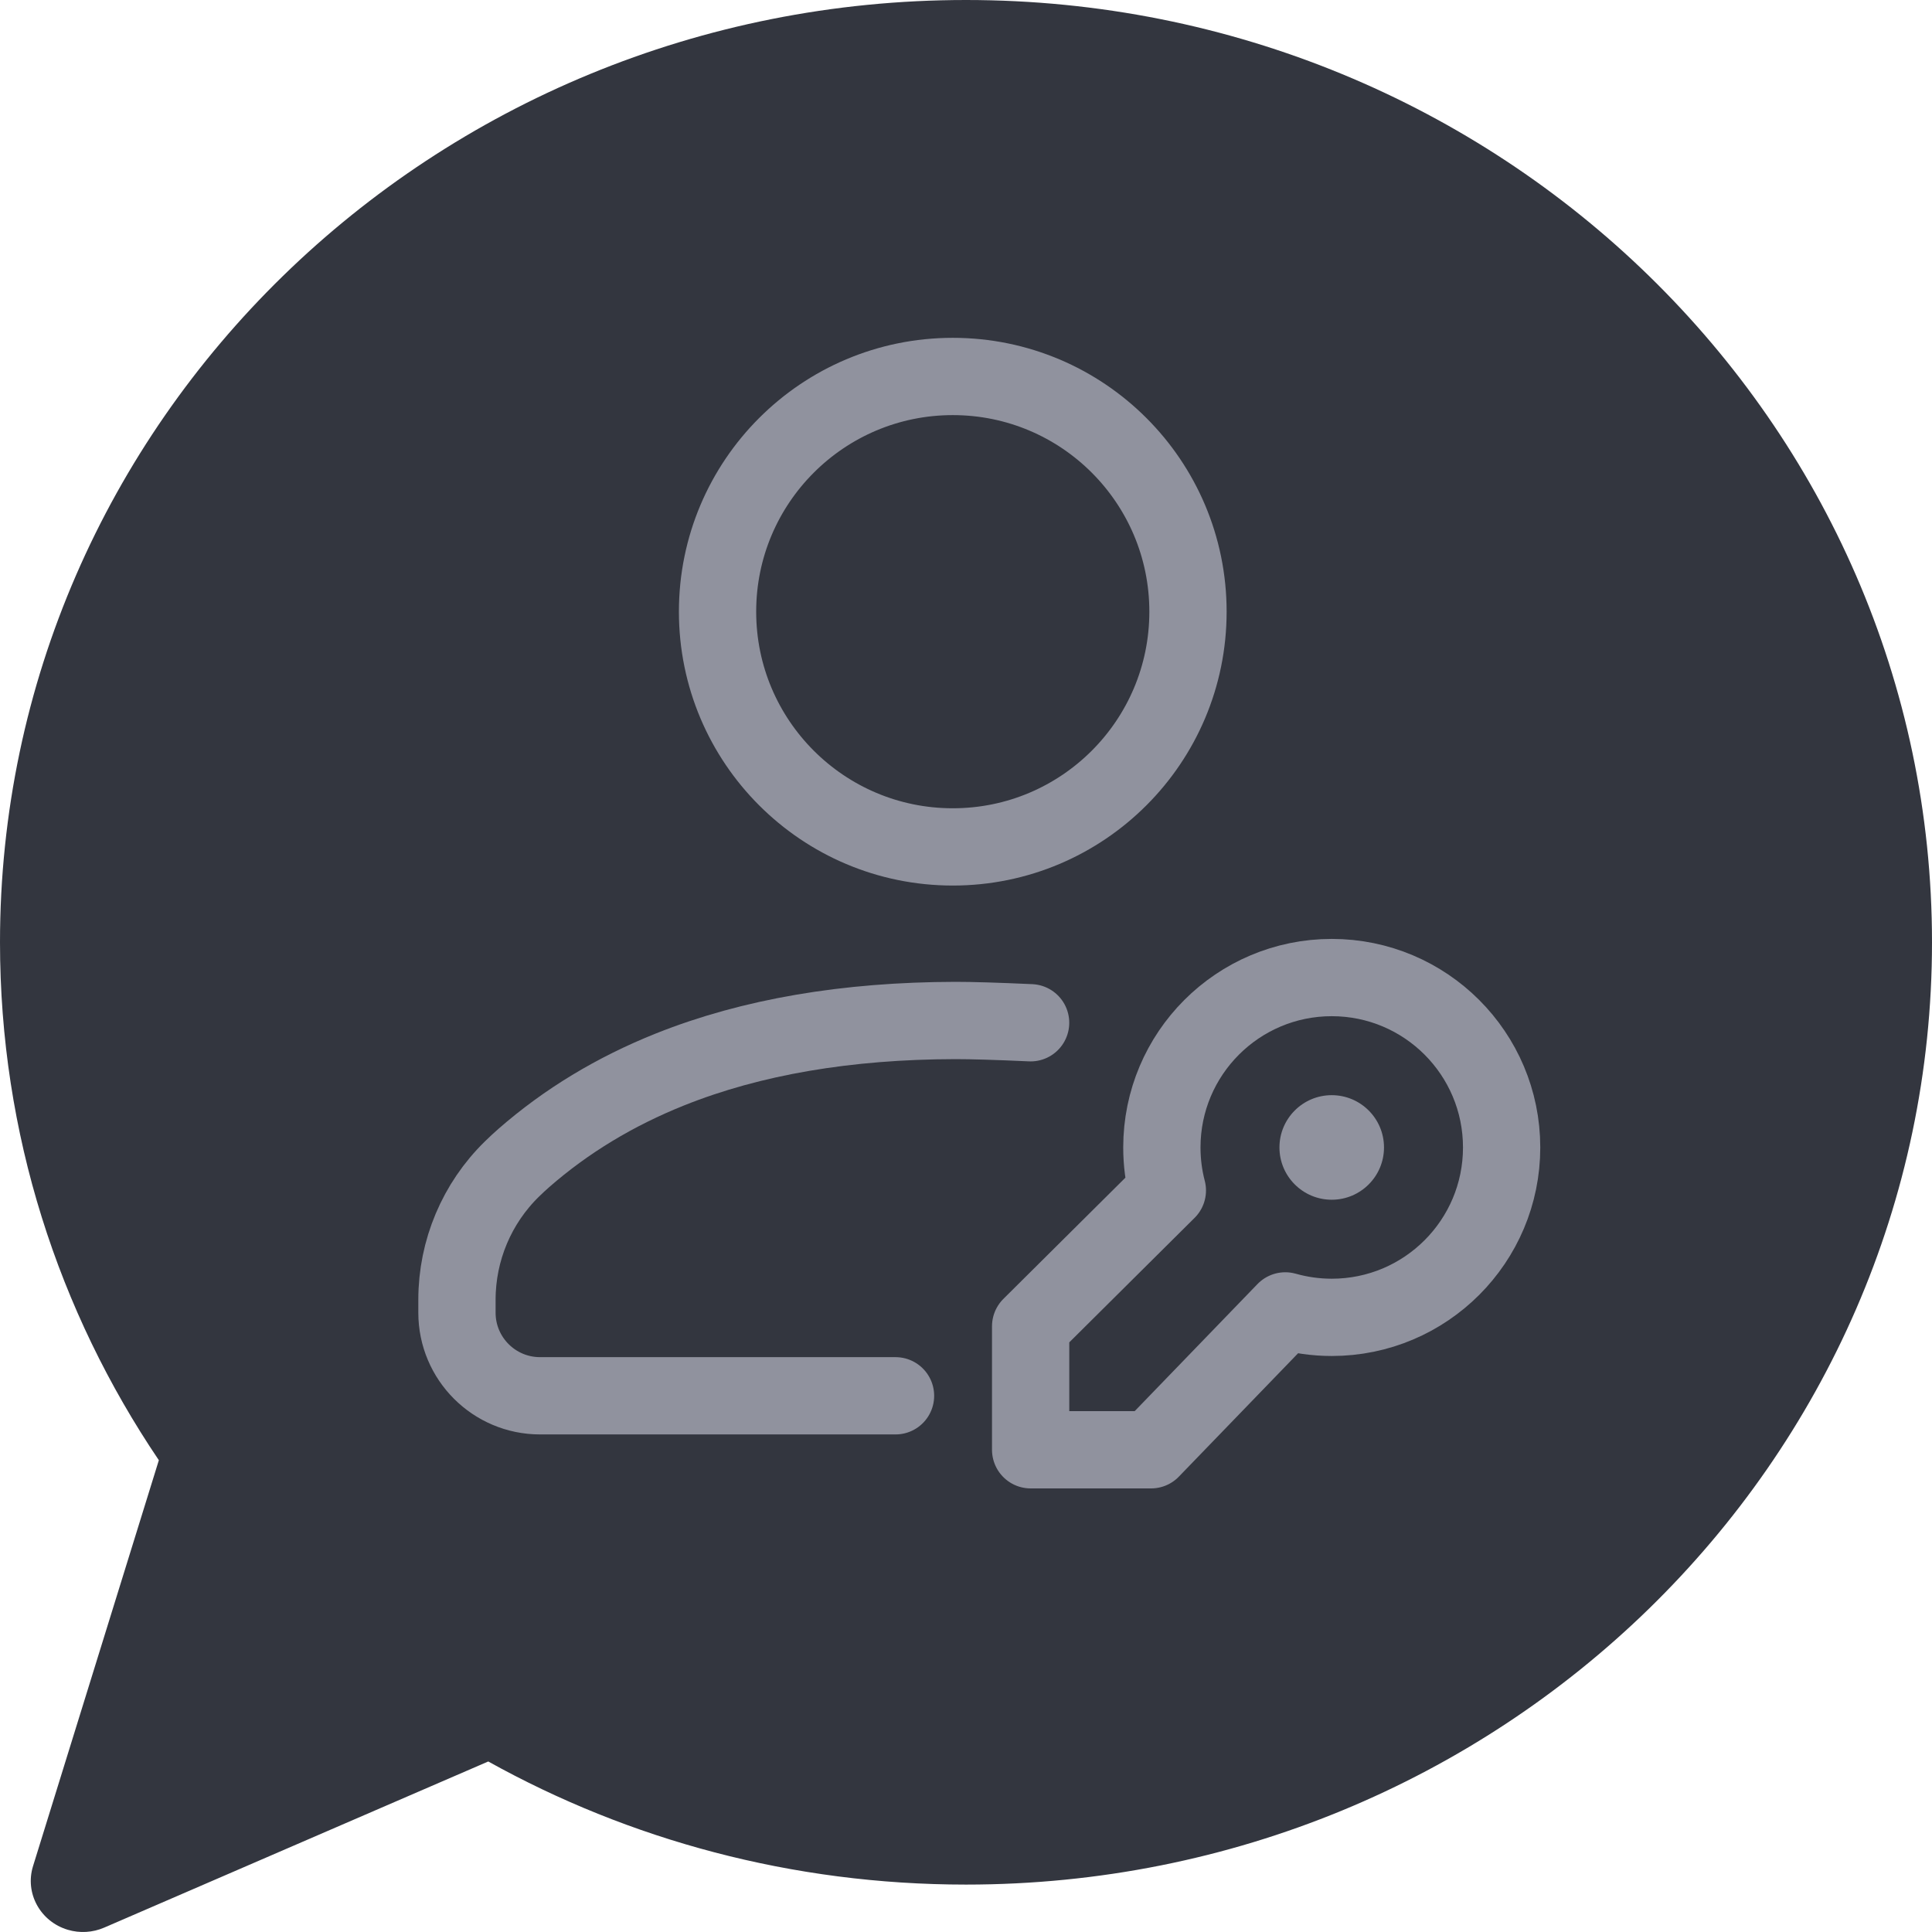 <svg width="50" height="50" viewBox="0 0 50 50" fill="none" xmlns="http://www.w3.org/2000/svg">
<path fill-rule="evenodd" clip-rule="evenodd" d="M25 48.773C38.807 48.773 50 37.855 50 24.387C50 10.918 38.807 0 25 0C11.193 0 0 10.918 0 24.387C0 29.337 1.512 33.944 4.111 37.79L0.855 48.295C0.638 48.994 1.042 49.731 1.756 49.943C2.066 50.035 2.399 50.015 2.695 49.887L12.636 45.587C16.282 47.615 20.502 48.773 25 48.773Z" fill="#33363F"/>
<path d="M24.658 21.918C28.02 21.918 30.745 19.192 30.745 15.83C30.745 12.468 28.02 9.743 24.658 9.743C21.296 9.743 18.57 12.468 18.57 15.83C18.57 19.192 21.296 21.918 24.658 21.918Z" stroke="#90929E" stroke-width="2" stroke-linecap="round"/>
<path fill-rule="evenodd" clip-rule="evenodd" d="M34.466 34.093C36.894 34.093 38.862 32.124 38.862 29.696C38.862 27.268 36.894 25.299 34.466 25.299C32.038 25.299 30.069 27.268 30.069 29.696C30.069 30.08 30.118 30.453 30.211 30.809L26.673 34.324V37.52H29.79L33.263 33.926C33.645 34.034 34.049 34.093 34.466 34.093Z" stroke="#90929E" stroke-width="2" stroke-linejoin="round"/>
<path d="M34.465 31.049C35.212 31.049 35.818 30.443 35.818 29.696C35.818 28.949 35.212 28.343 34.465 28.343C33.718 28.343 33.112 28.949 33.112 29.696C33.112 30.443 33.718 31.049 34.465 31.049Z" fill="#90929E"/>
<path d="M26.672 26.469C25.797 26.429 25.149 26.41 24.729 26.41C21.909 26.415 19.449 26.836 17.35 27.673C15.918 28.245 14.653 29.01 13.556 29.969C13.462 30.051 13.361 30.145 13.251 30.252C12.34 31.141 11.827 32.36 11.826 33.634V33.972C11.826 35.16 12.789 36.123 13.977 36.123H23.176" stroke="#90929E" stroke-width="2" stroke-linecap="round"/>
</svg>
